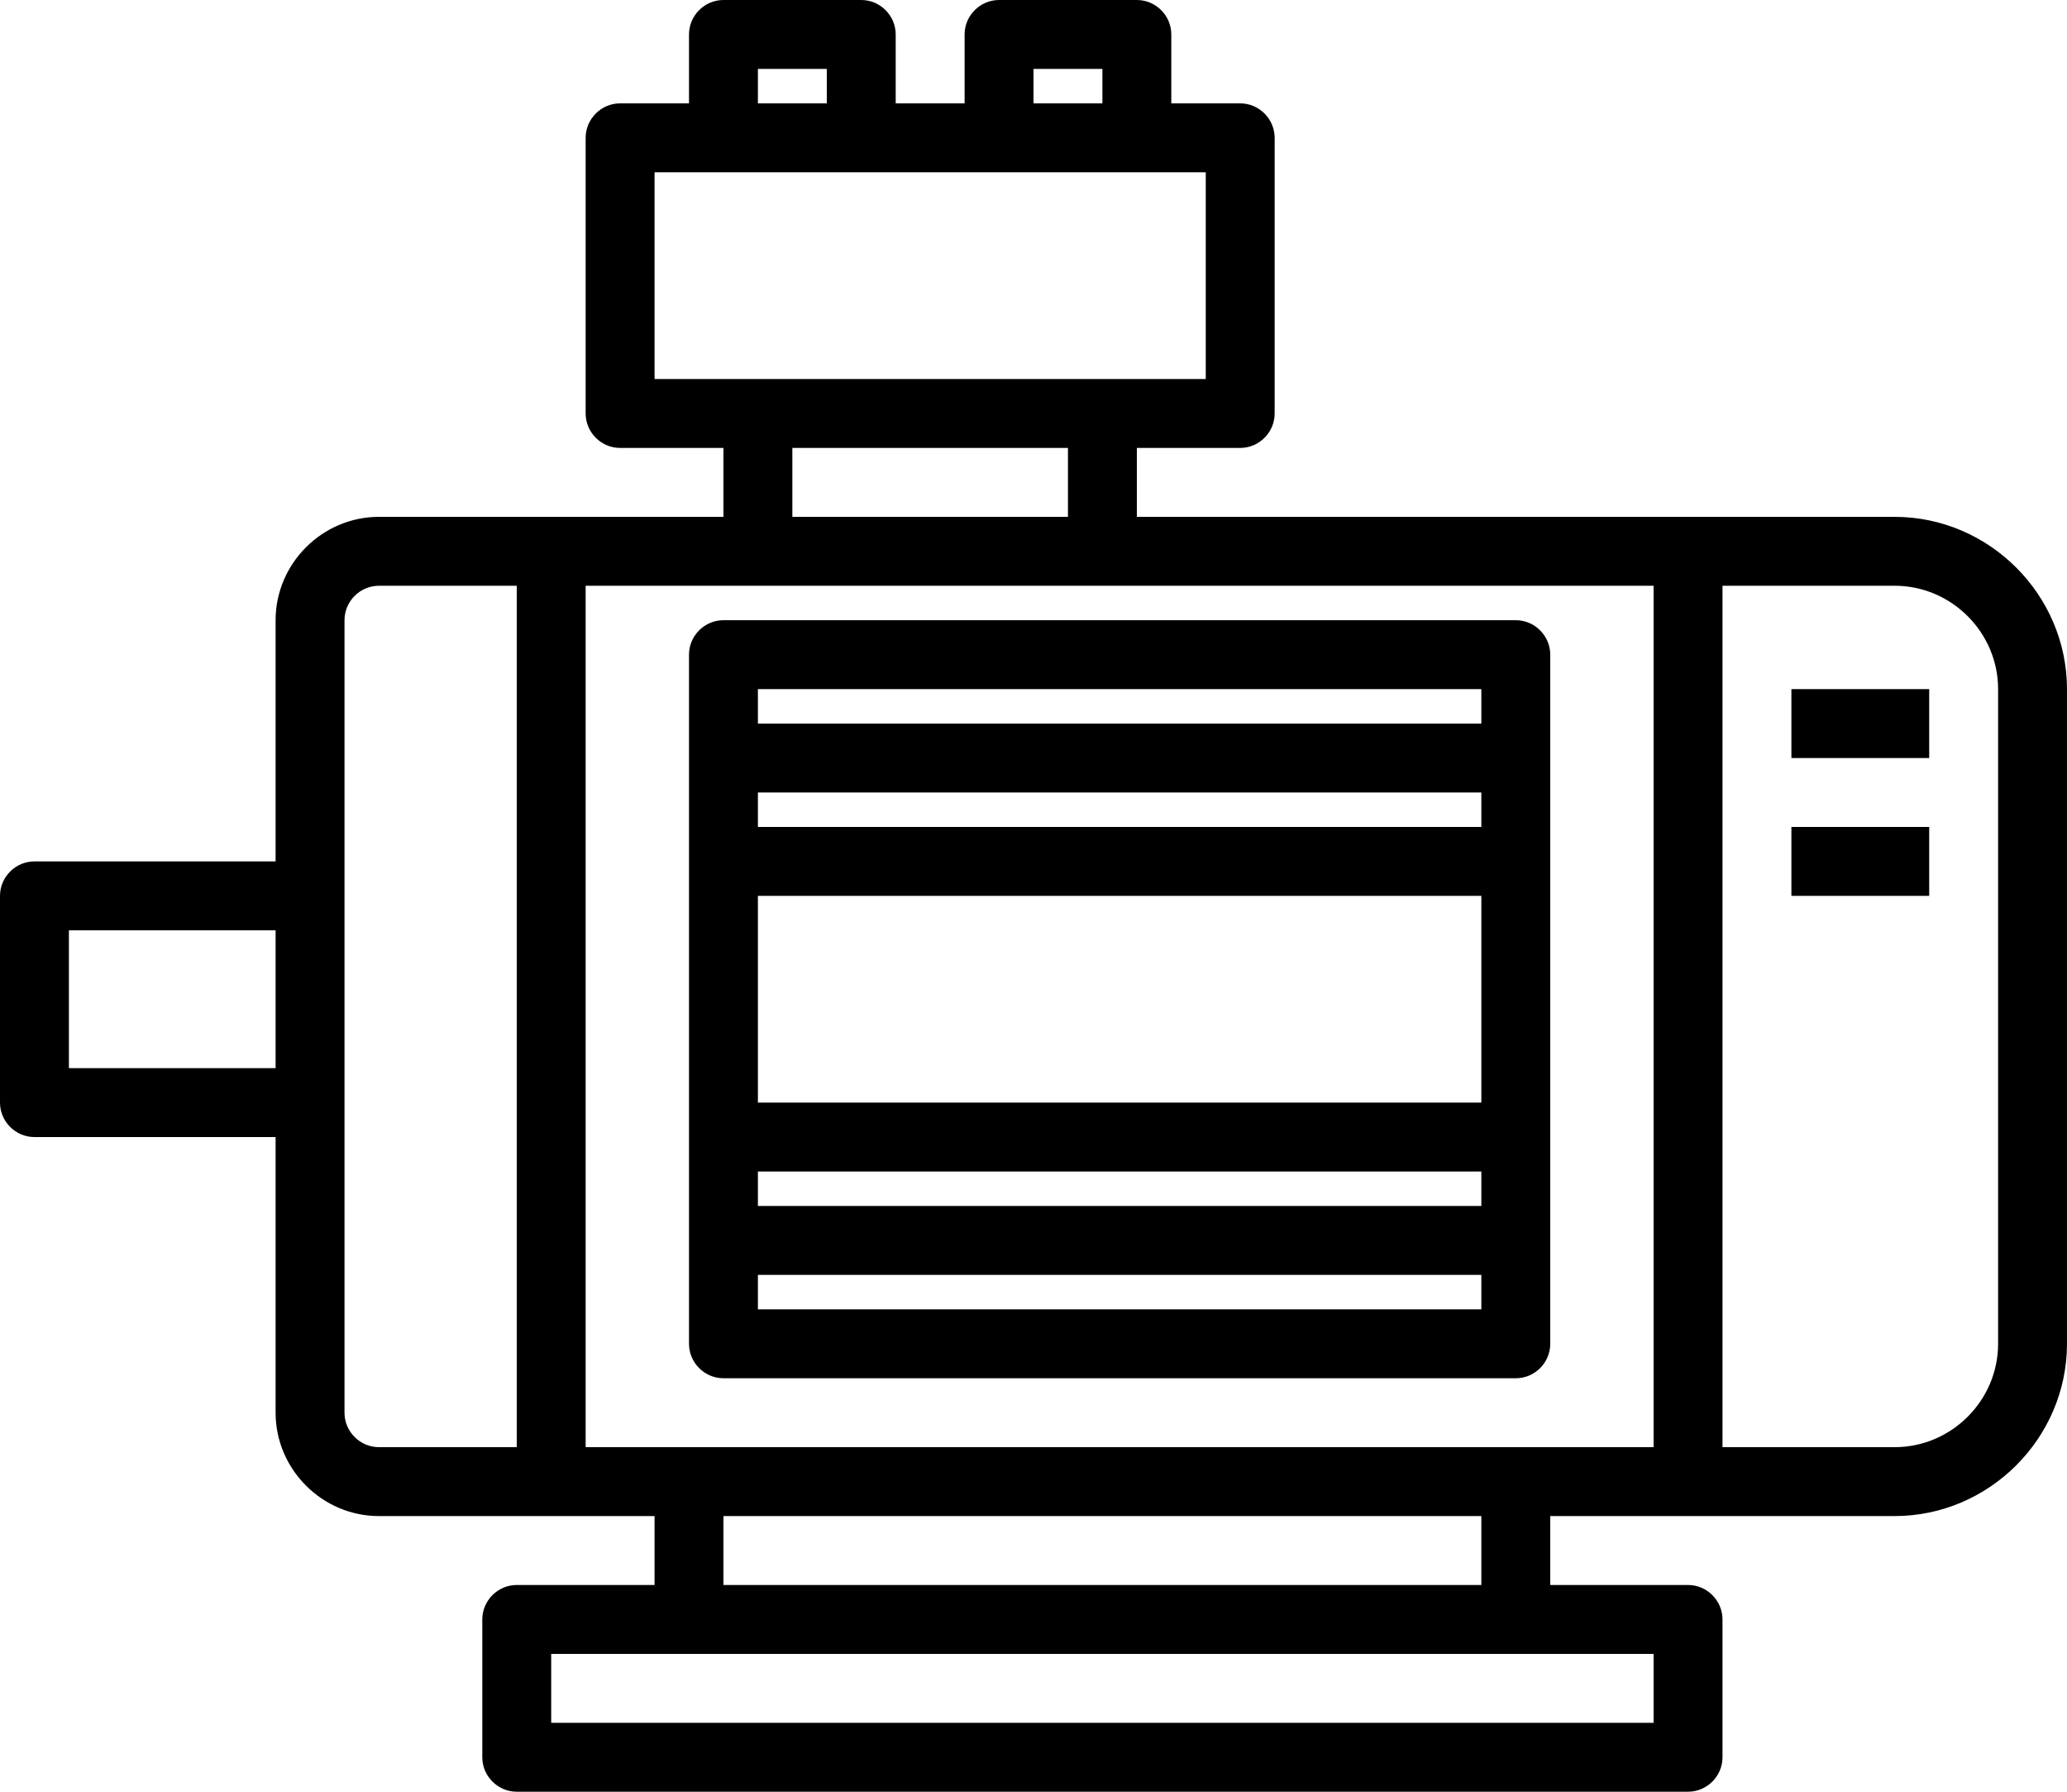 <?xml version="1.0" encoding="UTF-8" standalone="no"?>
<!DOCTYPE svg PUBLIC "-//W3C//DTD SVG 1.1//EN" "http://www.w3.org/Graphics/SVG/1.1/DTD/svg11.dtd">
<svg width="100%" height="100%" viewBox="0 0 480 416" version="1.1" xmlns="http://www.w3.org/2000/svg" xmlns:xlink="http://www.w3.org/1999/xlink" xml:space="preserve" xmlns:serif="http://www.serif.com/" style="fill-rule:evenodd;clip-rule:evenodd;stroke-linejoin:round;stroke-miterlimit:2;">
    <g transform="matrix(1,0,0,1,-16,-24)">
        <g id="Electric_Motor-electronics">
            <path d="M456,144L280,144L280,128L304,128C308.389,128 312,124.389 312,120L312,56C312,51.611 308.389,48 304,48L288,48L288,32C288,27.611 284.389,24 280,24L248,24C243.611,24 240,27.611 240,32L240,48L224,48L224,32C224,27.611 220.389,24 216,24L184,24C179.611,24 176,27.611 176,32L176,48L160,48C155.611,48 152,51.611 152,56L152,120C152,124.389 155.611,128 160,128L184,128L184,144L104,144C90.834,144 80,154.834 80,168L80,224L24,224C19.611,224 16,227.611 16,232L16,280C16,284.389 19.611,288 24,288L80,288L80,352C80,365.166 90.834,376 104,376L168,376L168,392L136,392C131.611,392 128,395.611 128,400L128,432C128,436.389 131.611,440 136,440L408,440C412.389,440 416,436.389 416,432L416,400C416,395.611 412.389,392 408,392L376,392L376,376L456,376C477.933,375.974 495.974,357.933 496,336L496,184C495.974,162.067 477.933,144.026 456,144ZM400,360L152,360L152,160L400,160L400,360ZM256,40L272,40L272,48L256,48L256,40ZM192,40L208,40L208,48L192,48L192,40ZM168,64L296,64L296,112L168,112L168,64ZM200,128L264,128L264,144L200,144L200,128ZM32,272L32,240L80,240L80,272L32,272ZM136,360L104,360C99.611,360 96,356.389 96,352L96,168C96,163.611 99.611,160 104,160L136,160L136,360ZM400,424L144,424L144,408L400,408L400,424ZM360,392L184,392L184,376L360,376L360,392ZM480,336C480,349.166 469.166,360 456,360L416,360L416,160L456,160C469.166,160 480,170.834 480,184L480,336Z" style="fill-rule:nonzero;"/>
            <rect x="432" y="184" width="32" height="16" style="fill-rule:nonzero;"/>
            <rect x="432" y="216" width="32" height="16" style="fill-rule:nonzero;"/>
            <path d="M176,176L176,336C176,340.389 179.611,344 184,344L368,344C372.389,344 376,340.389 376,336L376,176C376,171.611 372.389,168 368,168L184,168C179.611,168 176,171.611 176,176ZM192,232L360,232L360,280L192,280L192,232ZM192,296L360,296L360,304L192,304L192,296ZM360,216L192,216L192,208L360,208L360,216ZM192,328L192,320L360,320L360,328L192,328ZM360,184L360,192L192,192L192,184L360,184Z" style="fill-rule:nonzero;"/>
        </g>
    </g>
</svg>
